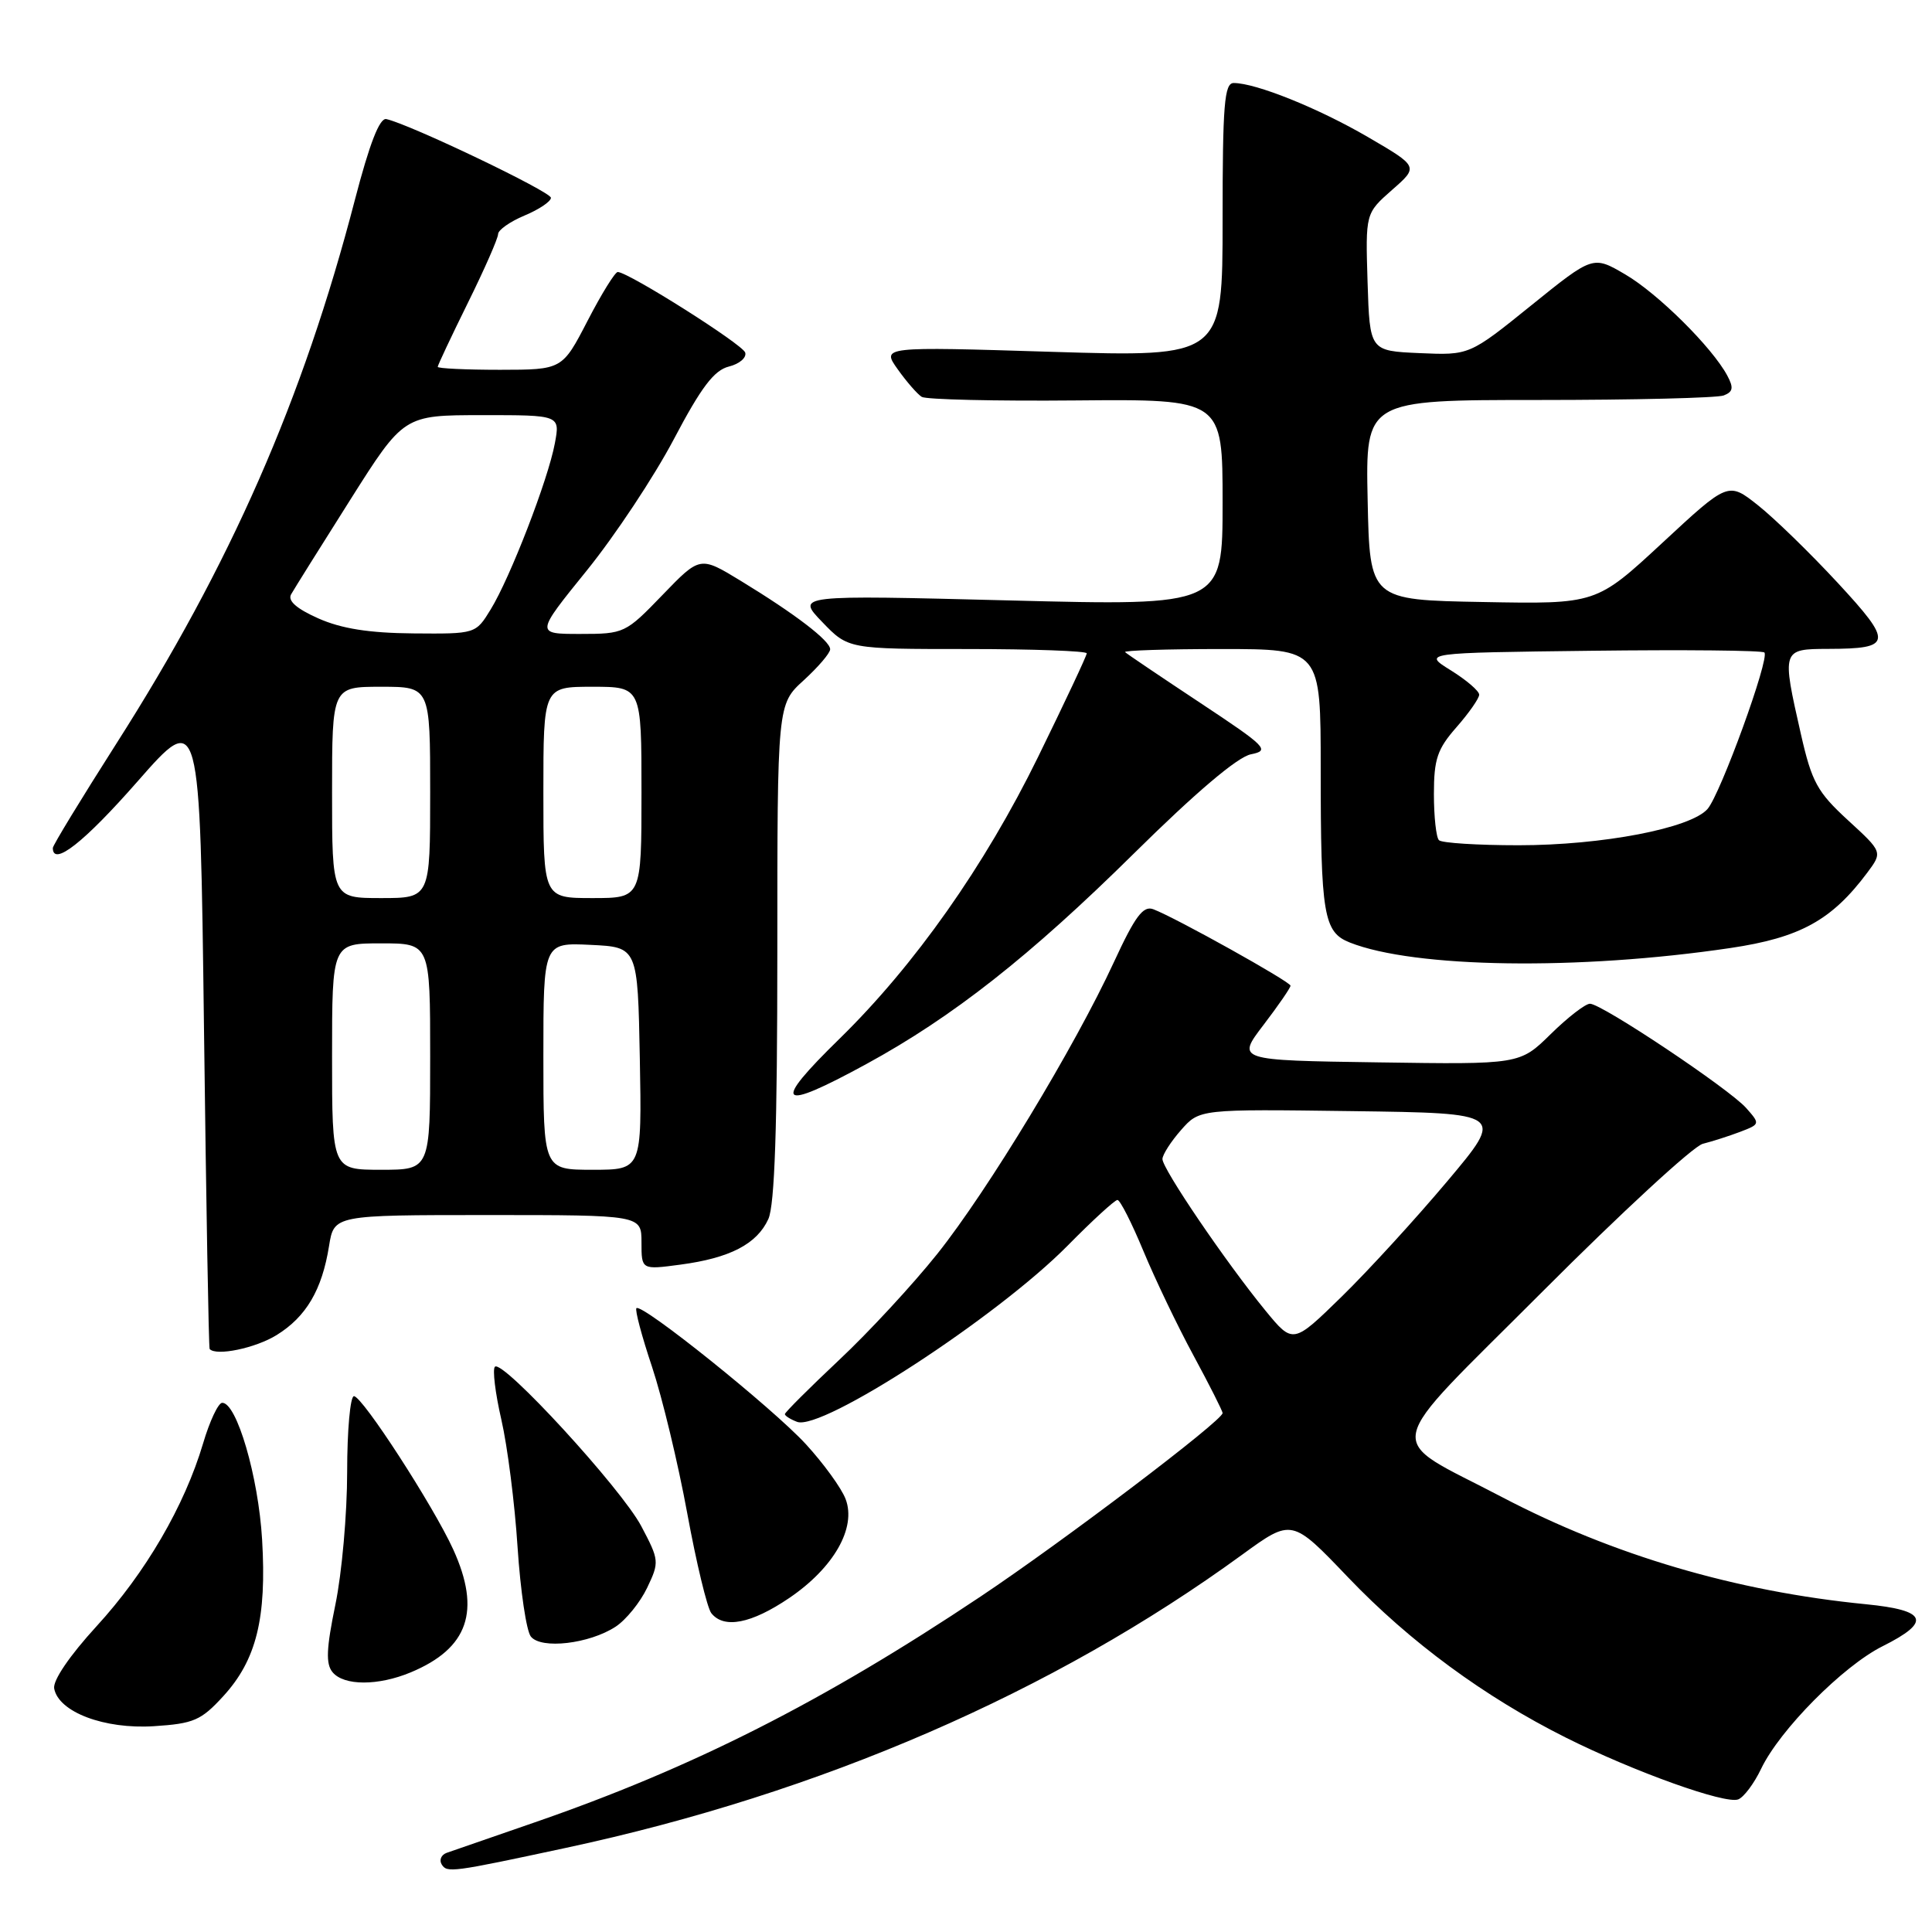 <?xml version="1.0" encoding="UTF-8" standalone="no"?>
<!DOCTYPE svg PUBLIC "-//W3C//DTD SVG 1.1//EN" "http://www.w3.org/Graphics/SVG/1.1/DTD/svg11.dtd" >
<svg xmlns="http://www.w3.org/2000/svg" xmlns:xlink="http://www.w3.org/1999/xlink" version="1.1" viewBox="0 0 256 256">
 <g >
 <path fill="currentColor"
d=" M 75.00 244.85 C 108.73 237.62 139.57 224.24 164.61 205.99 C 171.18 201.21 171.18 201.21 178.63 209.01 C 186.80 217.56 196.71 224.85 207.50 230.25 C 216.54 234.77 228.60 239.09 230.32 238.43 C 231.06 238.15 232.43 236.32 233.36 234.37 C 235.82 229.22 244.21 220.75 249.46 218.13 C 255.96 214.88 255.36 213.37 247.25 212.57 C 230.02 210.88 213.70 206.07 199.00 198.36 C 183.22 190.08 182.66 192.92 204.43 171.10 C 214.84 160.67 224.38 151.87 225.63 151.56 C 226.89 151.24 229.12 150.53 230.59 149.97 C 233.23 148.96 233.24 148.92 231.38 146.82 C 229.12 144.27 212.24 133.00 210.68 133.00 C 210.07 133.00 207.73 134.81 205.48 137.02 C 201.38 141.05 201.38 141.05 182.61 140.77 C 163.84 140.50 163.84 140.50 167.42 135.81 C 169.39 133.23 171.00 130.89 171.00 130.61 C 171.00 130.09 155.80 121.61 152.82 120.48 C 151.48 119.97 150.41 121.40 147.61 127.46 C 142.41 138.72 130.89 157.75 124.20 166.14 C 120.97 170.19 115.11 176.53 111.16 180.23 C 107.22 183.94 104.00 187.15 104.00 187.38 C 104.00 187.60 104.72 188.06 105.61 188.40 C 108.88 189.66 132.11 174.53 141.47 165.05 C 144.75 161.72 147.72 159.00 148.07 159.00 C 148.42 159.00 149.96 162.04 151.50 165.75 C 153.04 169.46 156.03 175.71 158.15 179.62 C 160.27 183.54 162.00 186.97 162.00 187.24 C 162.00 188.23 140.92 204.21 129.93 211.55 C 109.03 225.51 91.70 234.28 70.69 241.53 C 65.09 243.46 59.91 245.26 59.19 245.51 C 58.46 245.77 58.17 246.47 58.53 247.05 C 59.23 248.18 59.85 248.10 75.00 244.85 Z  M 29.58 224.76 C 33.97 219.97 35.35 214.43 34.73 204.00 C 34.24 195.66 31.36 185.83 29.44 185.88 C 28.92 185.89 27.78 188.31 26.91 191.26 C 24.45 199.54 19.29 208.40 12.78 215.50 C 9.22 219.39 6.98 222.68 7.18 223.74 C 7.76 226.86 13.83 229.15 20.39 228.73 C 25.66 228.39 26.64 227.97 29.58 224.76 Z  M 54.44 221.59 C 62.05 218.41 63.76 213.46 60.06 205.32 C 57.45 199.58 48.01 185.00 46.90 185.00 C 46.41 185.00 46.00 189.52 46.00 195.04 C 46.00 200.57 45.30 208.48 44.44 212.62 C 43.24 218.44 43.15 220.48 44.07 221.58 C 45.57 223.39 50.11 223.40 54.44 221.59 Z  M 81.58 215.54 C 82.95 214.64 84.83 212.32 85.75 210.39 C 87.38 206.98 87.36 206.74 84.97 202.22 C 82.32 197.22 66.60 180.10 65.58 181.10 C 65.24 181.43 65.62 184.58 66.43 188.10 C 67.24 191.62 68.21 199.22 68.58 205.00 C 68.96 210.78 69.75 216.11 70.34 216.85 C 71.70 218.57 78.10 217.82 81.58 215.54 Z  M 104.57 211.75 C 110.47 207.75 113.50 202.45 112.05 198.64 C 111.51 197.20 109.13 193.92 106.78 191.36 C 102.34 186.53 85.03 172.64 84.33 173.34 C 84.11 173.56 85.04 177.06 86.40 181.12 C 87.75 185.18 89.85 193.90 91.06 200.50 C 92.27 207.10 93.71 213.06 94.25 213.75 C 95.92 215.86 99.55 215.15 104.57 211.75 Z  M 36.66 176.90 C 40.57 174.48 42.67 170.92 43.60 165.10 C 44.26 161.00 44.26 161.00 64.63 161.00 C 85.00 161.00 85.00 161.00 85.00 164.63 C 85.00 168.26 85.00 168.26 90.16 167.57 C 96.71 166.70 100.29 164.85 101.81 161.53 C 102.65 159.67 103.00 149.41 103.00 126.11 C 103.00 93.32 103.00 93.32 106.50 90.14 C 108.42 88.38 110.00 86.54 110.00 86.03 C 110.00 84.90 105.35 81.35 98.13 76.95 C 92.76 73.68 92.76 73.68 87.78 78.84 C 82.89 83.91 82.71 84.00 76.88 84.00 C 70.95 84.00 70.95 84.00 77.74 75.61 C 81.48 70.99 86.67 63.16 89.28 58.21 C 92.92 51.30 94.62 49.06 96.58 48.57 C 97.99 48.22 98.96 47.38 98.74 46.71 C 98.37 45.61 83.37 36.12 81.86 36.04 C 81.51 36.02 79.71 38.92 77.86 42.50 C 74.50 48.99 74.50 48.99 66.25 49.00 C 61.71 49.00 58.00 48.82 58.00 48.61 C 58.00 48.40 59.80 44.58 62.00 40.12 C 64.20 35.67 66.00 31.57 66.00 31.02 C 66.00 30.48 67.57 29.37 69.50 28.56 C 71.42 27.76 73.00 26.70 73.00 26.21 C 73.00 25.40 54.26 16.44 51.19 15.78 C 50.30 15.59 48.97 19.01 47.02 26.50 C 40.14 52.96 30.55 74.82 15.37 98.61 C 10.77 105.83 7.00 112.01 7.00 112.36 C 7.00 114.87 11.13 111.63 18.21 103.56 C 26.50 94.11 26.50 94.11 27.03 136.31 C 27.32 159.51 27.65 178.61 27.78 178.75 C 28.64 179.72 33.85 178.64 36.66 176.90 Z  M 114.78 141.00 C 126.21 134.77 136.46 126.71 150.25 113.09 C 158.44 105.00 163.98 100.30 165.75 99.95 C 168.31 99.44 167.85 98.97 159.00 93.11 C 153.78 89.65 149.31 86.64 149.08 86.41 C 148.85 86.19 154.59 86.00 161.83 86.00 C 175.00 86.00 175.00 86.00 175.00 101.87 C 175.00 121.24 175.38 123.52 178.86 124.89 C 187.41 128.28 209.17 128.60 229.27 125.62 C 238.52 124.25 242.71 121.94 247.42 115.64 C 249.46 112.90 249.46 112.90 244.86 108.68 C 240.80 104.95 240.07 103.62 238.63 97.28 C 236.08 86.05 236.09 86.00 242.25 85.98 C 250.77 85.96 250.88 85.19 243.48 77.20 C 239.85 73.28 235.11 68.67 232.94 66.95 C 229.00 63.83 229.00 63.83 220.26 71.94 C 211.51 80.05 211.51 80.05 196.51 79.77 C 181.50 79.50 181.50 79.50 181.22 66.25 C 180.94 53.00 180.94 53.00 203.89 53.00 C 216.51 53.00 227.54 52.73 228.40 52.40 C 229.64 51.92 229.74 51.38 228.87 49.76 C 226.87 46.03 219.68 38.89 215.35 36.36 C 211.08 33.86 211.08 33.86 202.89 40.47 C 194.70 47.08 194.70 47.08 188.10 46.79 C 181.50 46.50 181.50 46.50 181.21 37.38 C 180.93 28.27 180.93 28.27 184.45 25.17 C 187.98 22.08 187.98 22.08 181.24 18.15 C 174.66 14.32 166.40 11.00 163.47 11.00 C 162.23 11.00 162.00 13.88 162.00 29.16 C 162.00 47.31 162.00 47.31 139.40 46.62 C 116.81 45.92 116.81 45.92 118.95 48.93 C 120.13 50.59 121.56 52.23 122.14 52.59 C 122.72 52.94 131.92 53.16 142.59 53.06 C 162.00 52.89 162.00 52.89 162.00 66.59 C 162.00 80.28 162.00 80.28 133.75 79.56 C 105.50 78.84 105.50 78.84 108.95 82.42 C 112.39 86.00 112.39 86.00 128.20 86.00 C 136.89 86.00 144.00 86.26 144.00 86.57 C 144.00 86.88 141.09 93.07 137.54 100.32 C 130.48 114.73 121.20 127.89 111.26 137.62 C 102.17 146.50 103.08 147.38 114.78 141.00 Z  M 167.67 173.65 C 162.43 167.25 153.99 154.83 154.03 153.57 C 154.05 152.98 155.16 151.25 156.50 149.73 C 158.94 146.96 158.94 146.96 179.15 147.23 C 199.36 147.50 199.36 147.50 191.79 156.50 C 187.63 161.45 181.33 168.34 177.78 171.81 C 171.33 178.11 171.33 178.11 167.67 173.65 Z  M 44.00 140.00 C 44.00 125.00 44.00 125.00 50.50 125.00 C 57.00 125.00 57.00 125.00 57.00 140.00 C 57.00 155.00 57.00 155.00 50.50 155.00 C 44.00 155.00 44.00 155.00 44.00 140.00 Z  M 72.00 139.95 C 72.00 124.90 72.00 124.90 78.25 125.20 C 84.50 125.50 84.50 125.50 84.78 140.25 C 85.05 155.00 85.05 155.00 78.53 155.00 C 72.00 155.00 72.00 155.00 72.00 139.95 Z  M 44.00 105.00 C 44.00 91.00 44.00 91.00 50.50 91.00 C 57.00 91.00 57.00 91.00 57.00 105.00 C 57.00 119.00 57.00 119.00 50.50 119.00 C 44.00 119.00 44.00 119.00 44.00 105.00 Z  M 72.00 105.00 C 72.00 91.00 72.00 91.00 78.50 91.00 C 85.00 91.00 85.00 91.00 85.00 105.00 C 85.00 119.00 85.00 119.00 78.50 119.00 C 72.00 119.00 72.00 119.00 72.00 105.00 Z  M 42.18 81.94 C 39.30 80.66 38.10 79.61 38.57 78.76 C 38.96 78.07 42.48 72.44 46.39 66.26 C 53.50 55.01 53.50 55.01 63.86 55.01 C 74.22 55.00 74.22 55.00 73.52 58.75 C 72.63 63.55 67.61 76.53 65.02 80.75 C 63.03 84.00 63.03 84.00 54.76 83.93 C 48.91 83.88 45.24 83.30 42.18 81.94 Z  M 190.67 111.33 C 190.30 110.97 190.00 108.21 190.00 105.22 C 190.00 100.58 190.45 99.25 193.00 96.35 C 194.65 94.47 196.00 92.53 196.00 92.05 C 196.00 91.56 194.31 90.11 192.25 88.83 C 188.50 86.50 188.50 86.50 210.90 86.23 C 223.22 86.08 233.52 86.18 233.79 86.46 C 234.53 87.19 227.98 105.21 226.26 107.19 C 224.04 109.75 212.31 112.00 201.22 112.00 C 195.78 112.00 191.03 111.70 190.67 111.33 Z "/>
</g>
</svg>